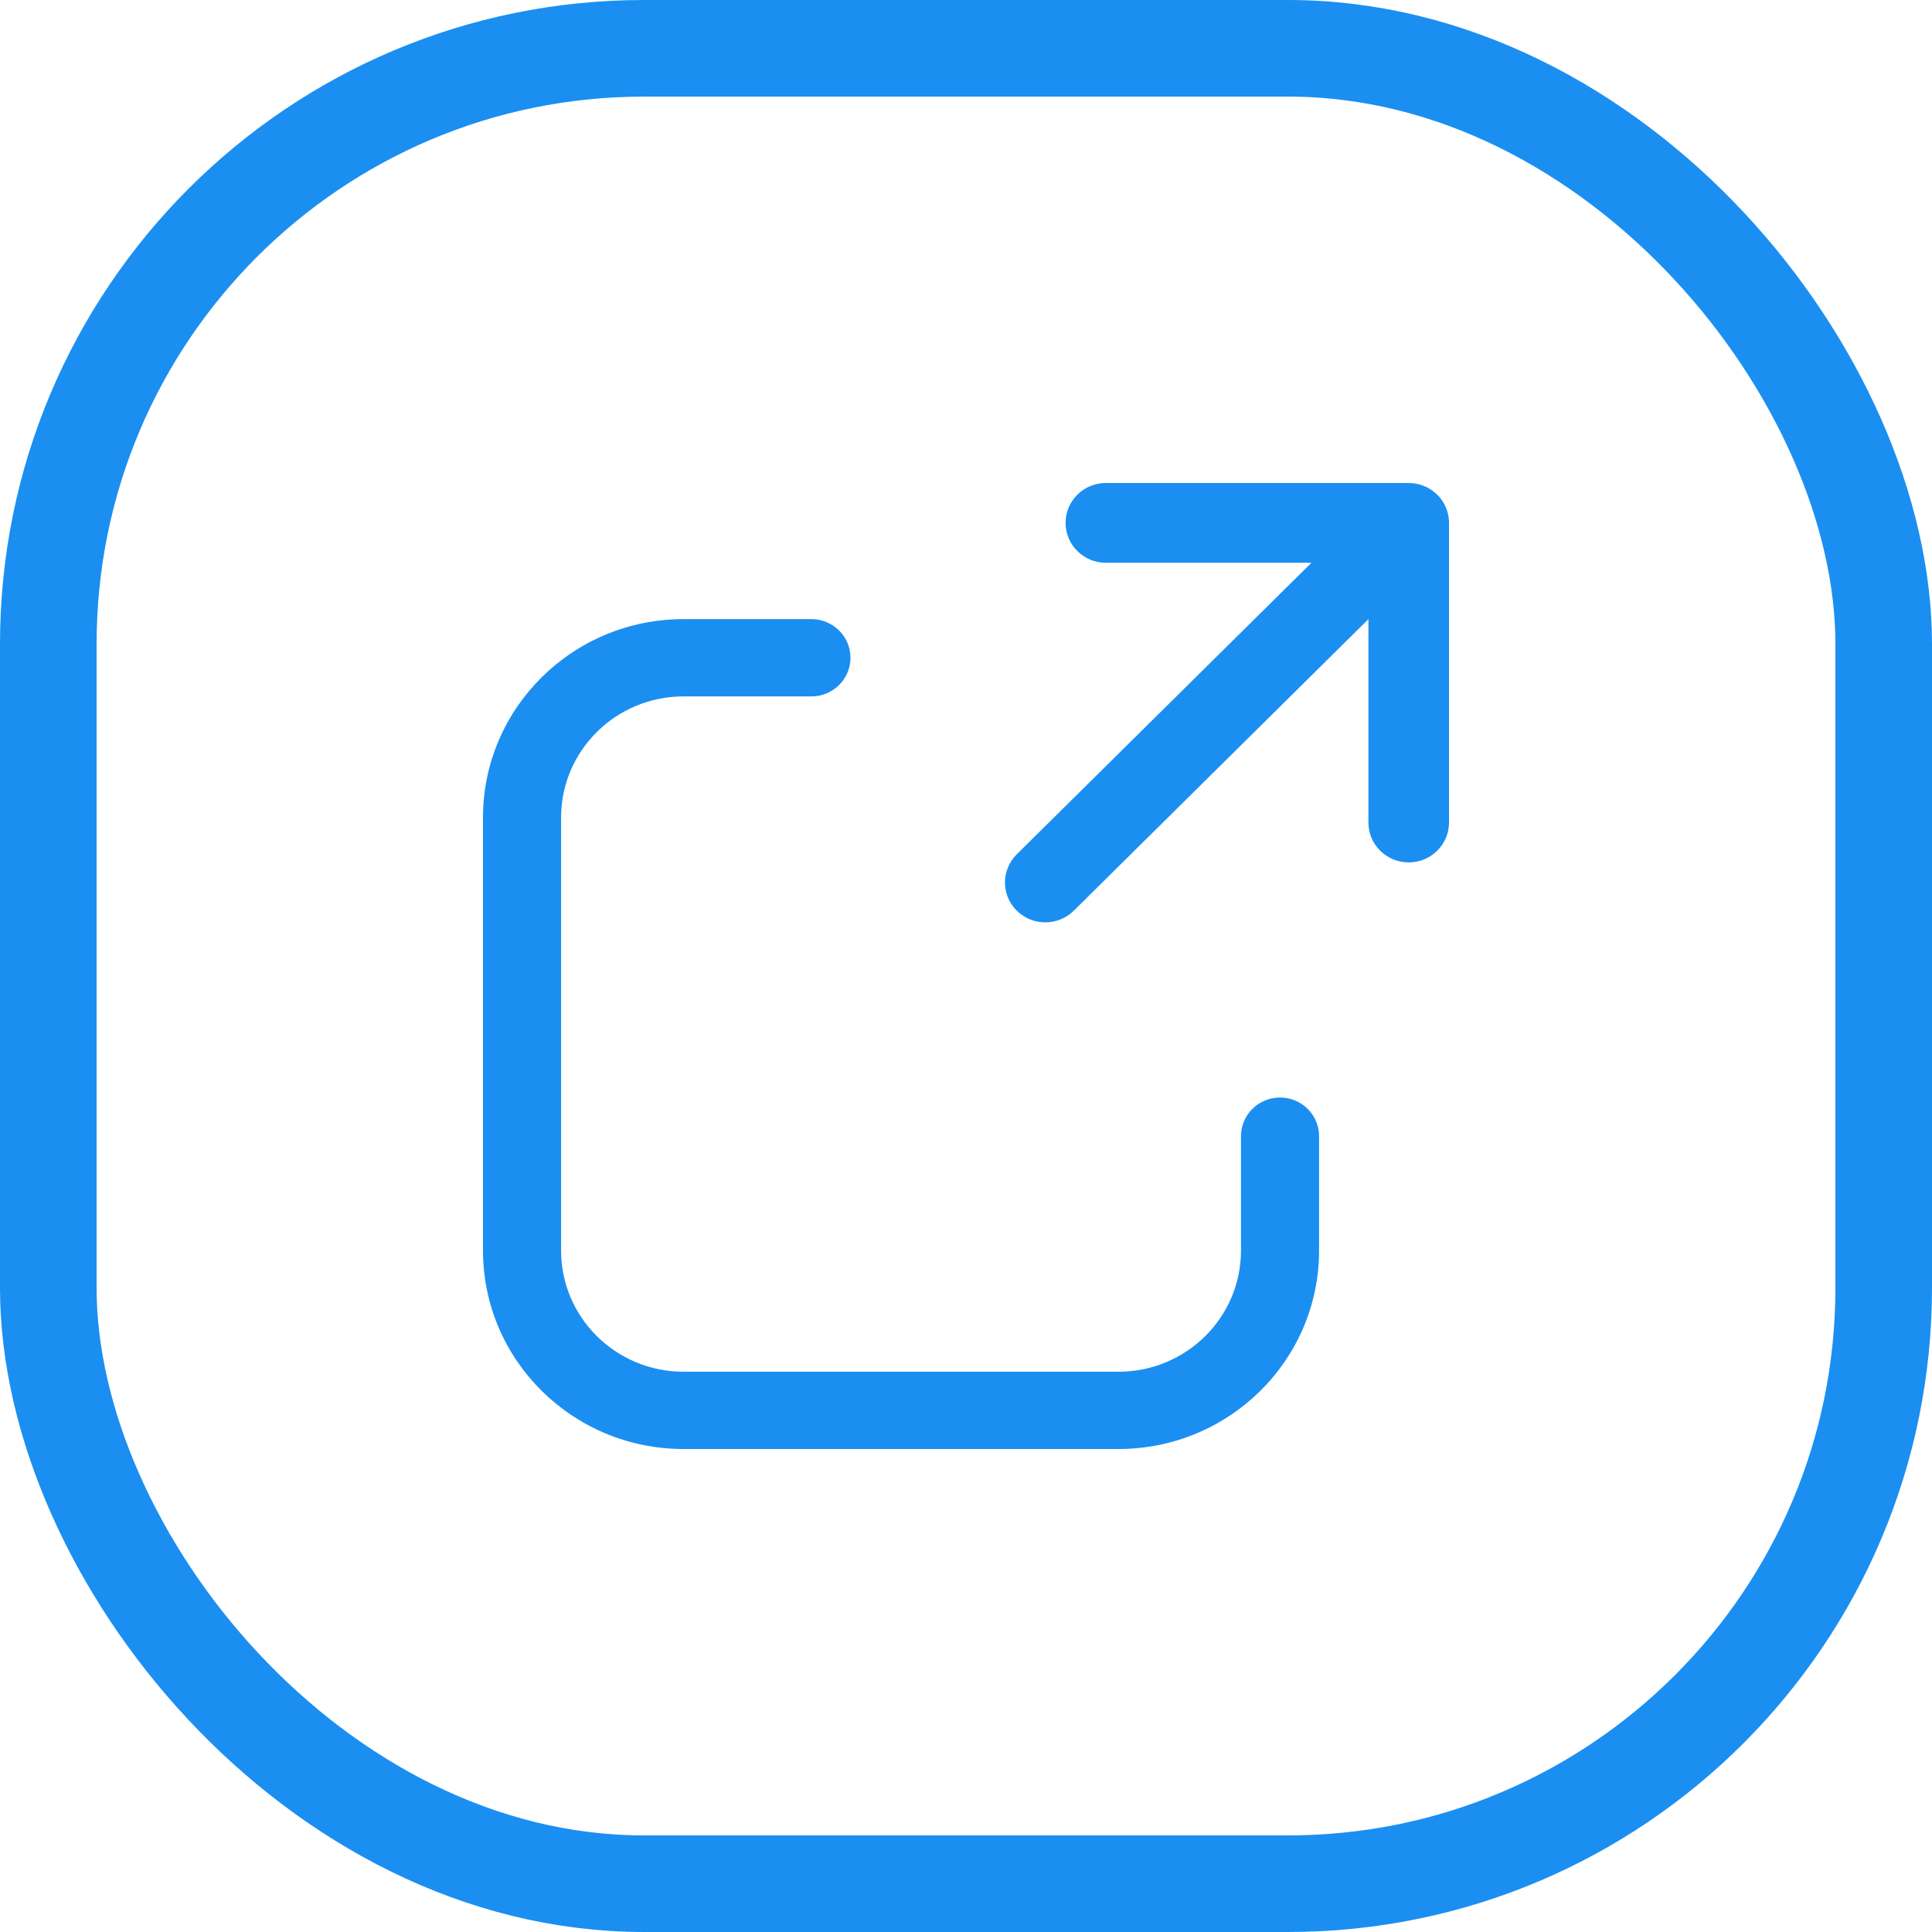 <svg width="24" height="24" viewBox="0 0 24 24" fill="none" xmlns="http://www.w3.org/2000/svg">
<path d="M17.827 6.121C17.846 6.137 17.864 6.155 17.881 6.174C17.91 6.208 17.934 6.245 17.952 6.284C17.983 6.348 18 6.42 18 6.495V10.218C18 10.492 17.776 10.713 17.499 10.713C17.223 10.713 16.999 10.492 16.999 10.218V7.691L13.339 11.313C13.143 11.506 12.826 11.506 12.631 11.313C12.435 11.12 12.435 10.806 12.631 10.612L16.291 6.991H13.737C13.461 6.991 13.237 6.769 13.237 6.495C13.237 6.222 13.461 6 13.737 6H17.499C17.571 6 17.639 6.015 17.701 6.042C17.746 6.061 17.788 6.088 17.827 6.121Z" fill="#1A8FF1"/>
<path d="M13.894 17.04C14.735 17.04 15.416 16.366 15.416 15.535V14.114C15.416 13.849 15.633 13.634 15.901 13.634C16.169 13.634 16.386 13.849 16.386 14.114L16.386 15.535C16.386 16.896 15.27 18 13.894 18L8.491 18C7.115 18 6 16.896 6 15.535V10.156C6 8.795 7.115 7.691 8.491 7.691L10.08 7.691C10.347 7.691 10.565 7.906 10.565 8.171C10.565 8.436 10.347 8.651 10.08 8.651H8.491C7.651 8.651 6.97 9.325 6.97 10.156L6.97 15.535C6.97 16.366 7.651 17.04 8.491 17.04H13.894Z" fill="#1A8FF1"/>
<rect x="0.6" y="0.6" width="22.8" height="22.8" rx="7.4" stroke="#1A8FF1" stroke-width="1.2"/>
</svg>
